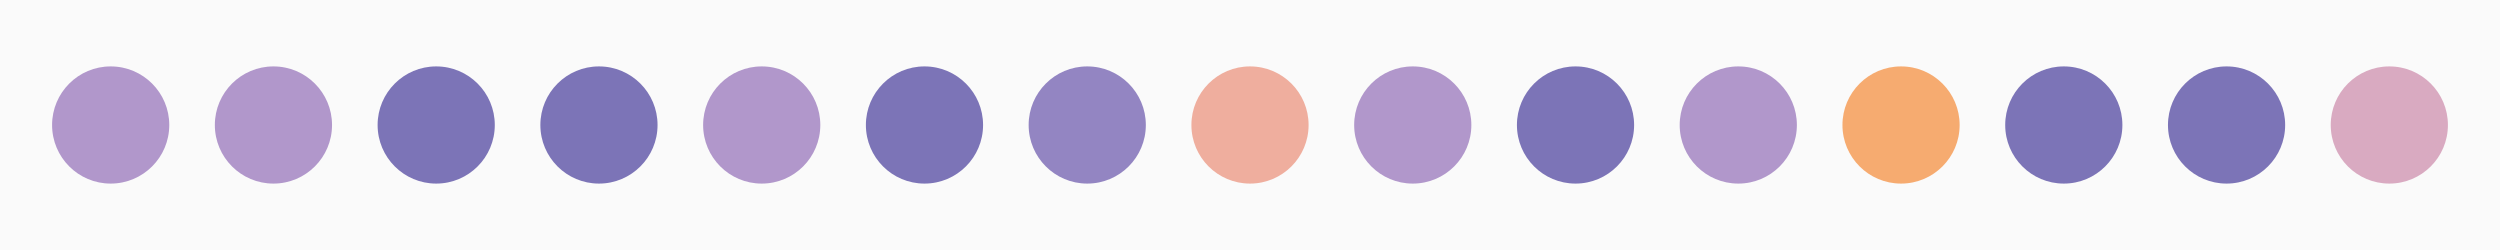 <?xml version="1.0" encoding="UTF-8"?>
<svg xmlns="http://www.w3.org/2000/svg" xmlns:xlink="http://www.w3.org/1999/xlink" width="1920pt" height="192pt" viewBox="0 0 1920 192" version="1.1">
<g id="surface1">
<rect x="0" y="0" width="1920" height="192" style="fill:rgb(98.039%,98.039%,98.039%);fill-opacity:1;stroke:none;"/>
<path style=" stroke:none;fill-rule:nonzero;fill:rgb(69.412%,59.216%,79.608%);fill-opacity:1;" d="M 130 96 C 130 120.852 109.852 141 85 141 C 60.148 141 40 120.852 40 96 C 40 71.148 60.148 51 85 51 C 109.852 51 130 71.148 130 96 "/>
<path style=" stroke:none;fill-rule:nonzero;fill:rgb(69.412%,59.216%,79.608%);fill-opacity:1;" d="M 255 96 C 255 120.852 234.852 141 210 141 C 185.148 141 165 120.852 165 96 C 165 71.148 185.148 51 210 51 C 234.852 51 255 71.148 255 96 "/>
<path style=" stroke:none;fill-rule:nonzero;fill:rgb(48.627%,45.49%,71.765%);fill-opacity:1;" d="M 380 96 C 380 120.852 359.852 141 335 141 C 310.148 141 290 120.852 290 96 C 290 71.148 310.148 51 335 51 C 359.852 51 380 71.148 380 96 "/>
<path style=" stroke:none;fill-rule:nonzero;fill:rgb(48.627%,45.49%,71.765%);fill-opacity:1;" d="M 505 96 C 505 120.852 484.852 141 460 141 C 435.148 141 415 120.852 415 96 C 415 71.148 435.148 51 460 51 C 484.852 51 505 71.148 505 96 "/>
<path style=" stroke:none;fill-rule:nonzero;fill:rgb(69.412%,59.216%,79.608%);fill-opacity:1;" d="M 630 96 C 630 120.852 609.852 141 585 141 C 560.148 141 540 120.852 540 96 C 540 71.148 560.148 51 585 51 C 609.852 51 630 71.148 630 96 "/>
<path style=" stroke:none;fill-rule:nonzero;fill:rgb(48.627%,45.49%,71.765%);fill-opacity:1;" d="M 755 96 C 755 120.852 734.852 141 710 141 C 685.148 141 665 120.852 665 96 C 665 71.148 685.148 51 710 51 C 734.852 51 755 71.148 755 96 "/>
<path style=" stroke:none;fill-rule:nonzero;fill:rgb(57.647%,52.157%,76.078%);fill-opacity:1;" d="M 880 96 C 880 120.852 859.852 141 835 141 C 810.148 141 790 120.852 790 96 C 790 71.148 810.148 51 835 51 C 859.852 51 880 71.148 880 96 "/>
<path style=" stroke:none;fill-rule:nonzero;fill:rgb(93.725%,68.235%,61.961%);fill-opacity:1;" d="M 1005 96 C 1005 120.852 984.852 141 960 141 C 935.148 141 915 120.852 915 96 C 915 71.148 935.148 51 960 51 C 984.852 51 1005 71.148 1005 96 "/>
<path style=" stroke:none;fill-rule:nonzero;fill:rgb(69.412%,59.216%,79.608%);fill-opacity:1;" d="M 1130 96 C 1130 120.852 1109.852 141 1085 141 C 1060.148 141 1040 120.852 1040 96 C 1040 71.148 1060.148 51 1085 51 C 1109.852 51 1130 71.148 1130 96 "/>
<path style=" stroke:none;fill-rule:nonzero;fill:rgb(48.627%,45.49%,71.765%);fill-opacity:1;" d="M 1255 96 C 1255 120.852 1234.852 141 1210 141 C 1185.148 141 1165 120.852 1165 96 C 1165 71.148 1185.148 51 1210 51 C 1234.852 51 1255 71.148 1255 96 "/>
<path style=" stroke:none;fill-rule:nonzero;fill:rgb(69.412%,59.216%,79.608%);fill-opacity:1;" d="M 1380 96 C 1380 120.852 1359.852 141 1335 141 C 1310.148 141 1290 120.852 1290 96 C 1290 71.148 1310.148 51 1335 51 C 1359.852 51 1380 71.148 1380 96 "/>
<path style=" stroke:none;fill-rule:nonzero;fill:rgb(96.471%,67.059%,43.922%);fill-opacity:1;" d="M 1505 96 C 1505 120.852 1484.852 141 1460 141 C 1435.148 141 1415 120.852 1415 96 C 1415 71.148 1435.148 51 1460 51 C 1484.852 51 1505 71.148 1505 96 "/>
<path style=" stroke:none;fill-rule:nonzero;fill:rgb(48.627%,45.49%,71.765%);fill-opacity:1;" d="M 1630 96 C 1630 120.852 1609.852 141 1585 141 C 1560.148 141 1540 120.852 1540 96 C 1540 71.148 1560.148 51 1585 51 C 1609.852 51 1630 71.148 1630 96 "/>
<path style=" stroke:none;fill-rule:nonzero;fill:rgb(48.627%,45.49%,71.765%);fill-opacity:1;" d="M 1755 96 C 1755 120.852 1734.852 141 1710 141 C 1685.148 141 1665 120.852 1665 96 C 1665 71.148 1685.148 51 1710 51 C 1734.852 51 1755 71.148 1755 96 "/>
<path style=" stroke:none;fill-rule:nonzero;fill:rgb(85.098%,66.667%,75.686%);fill-opacity:1;" d="M 1880 96 C 1880 120.852 1859.852 141 1835 141 C 1810.148 141 1790 120.852 1790 96 C 1790 71.148 1810.148 51 1835 51 C 1859.852 51 1880 71.148 1880 96 "/>
</g>
</svg>
